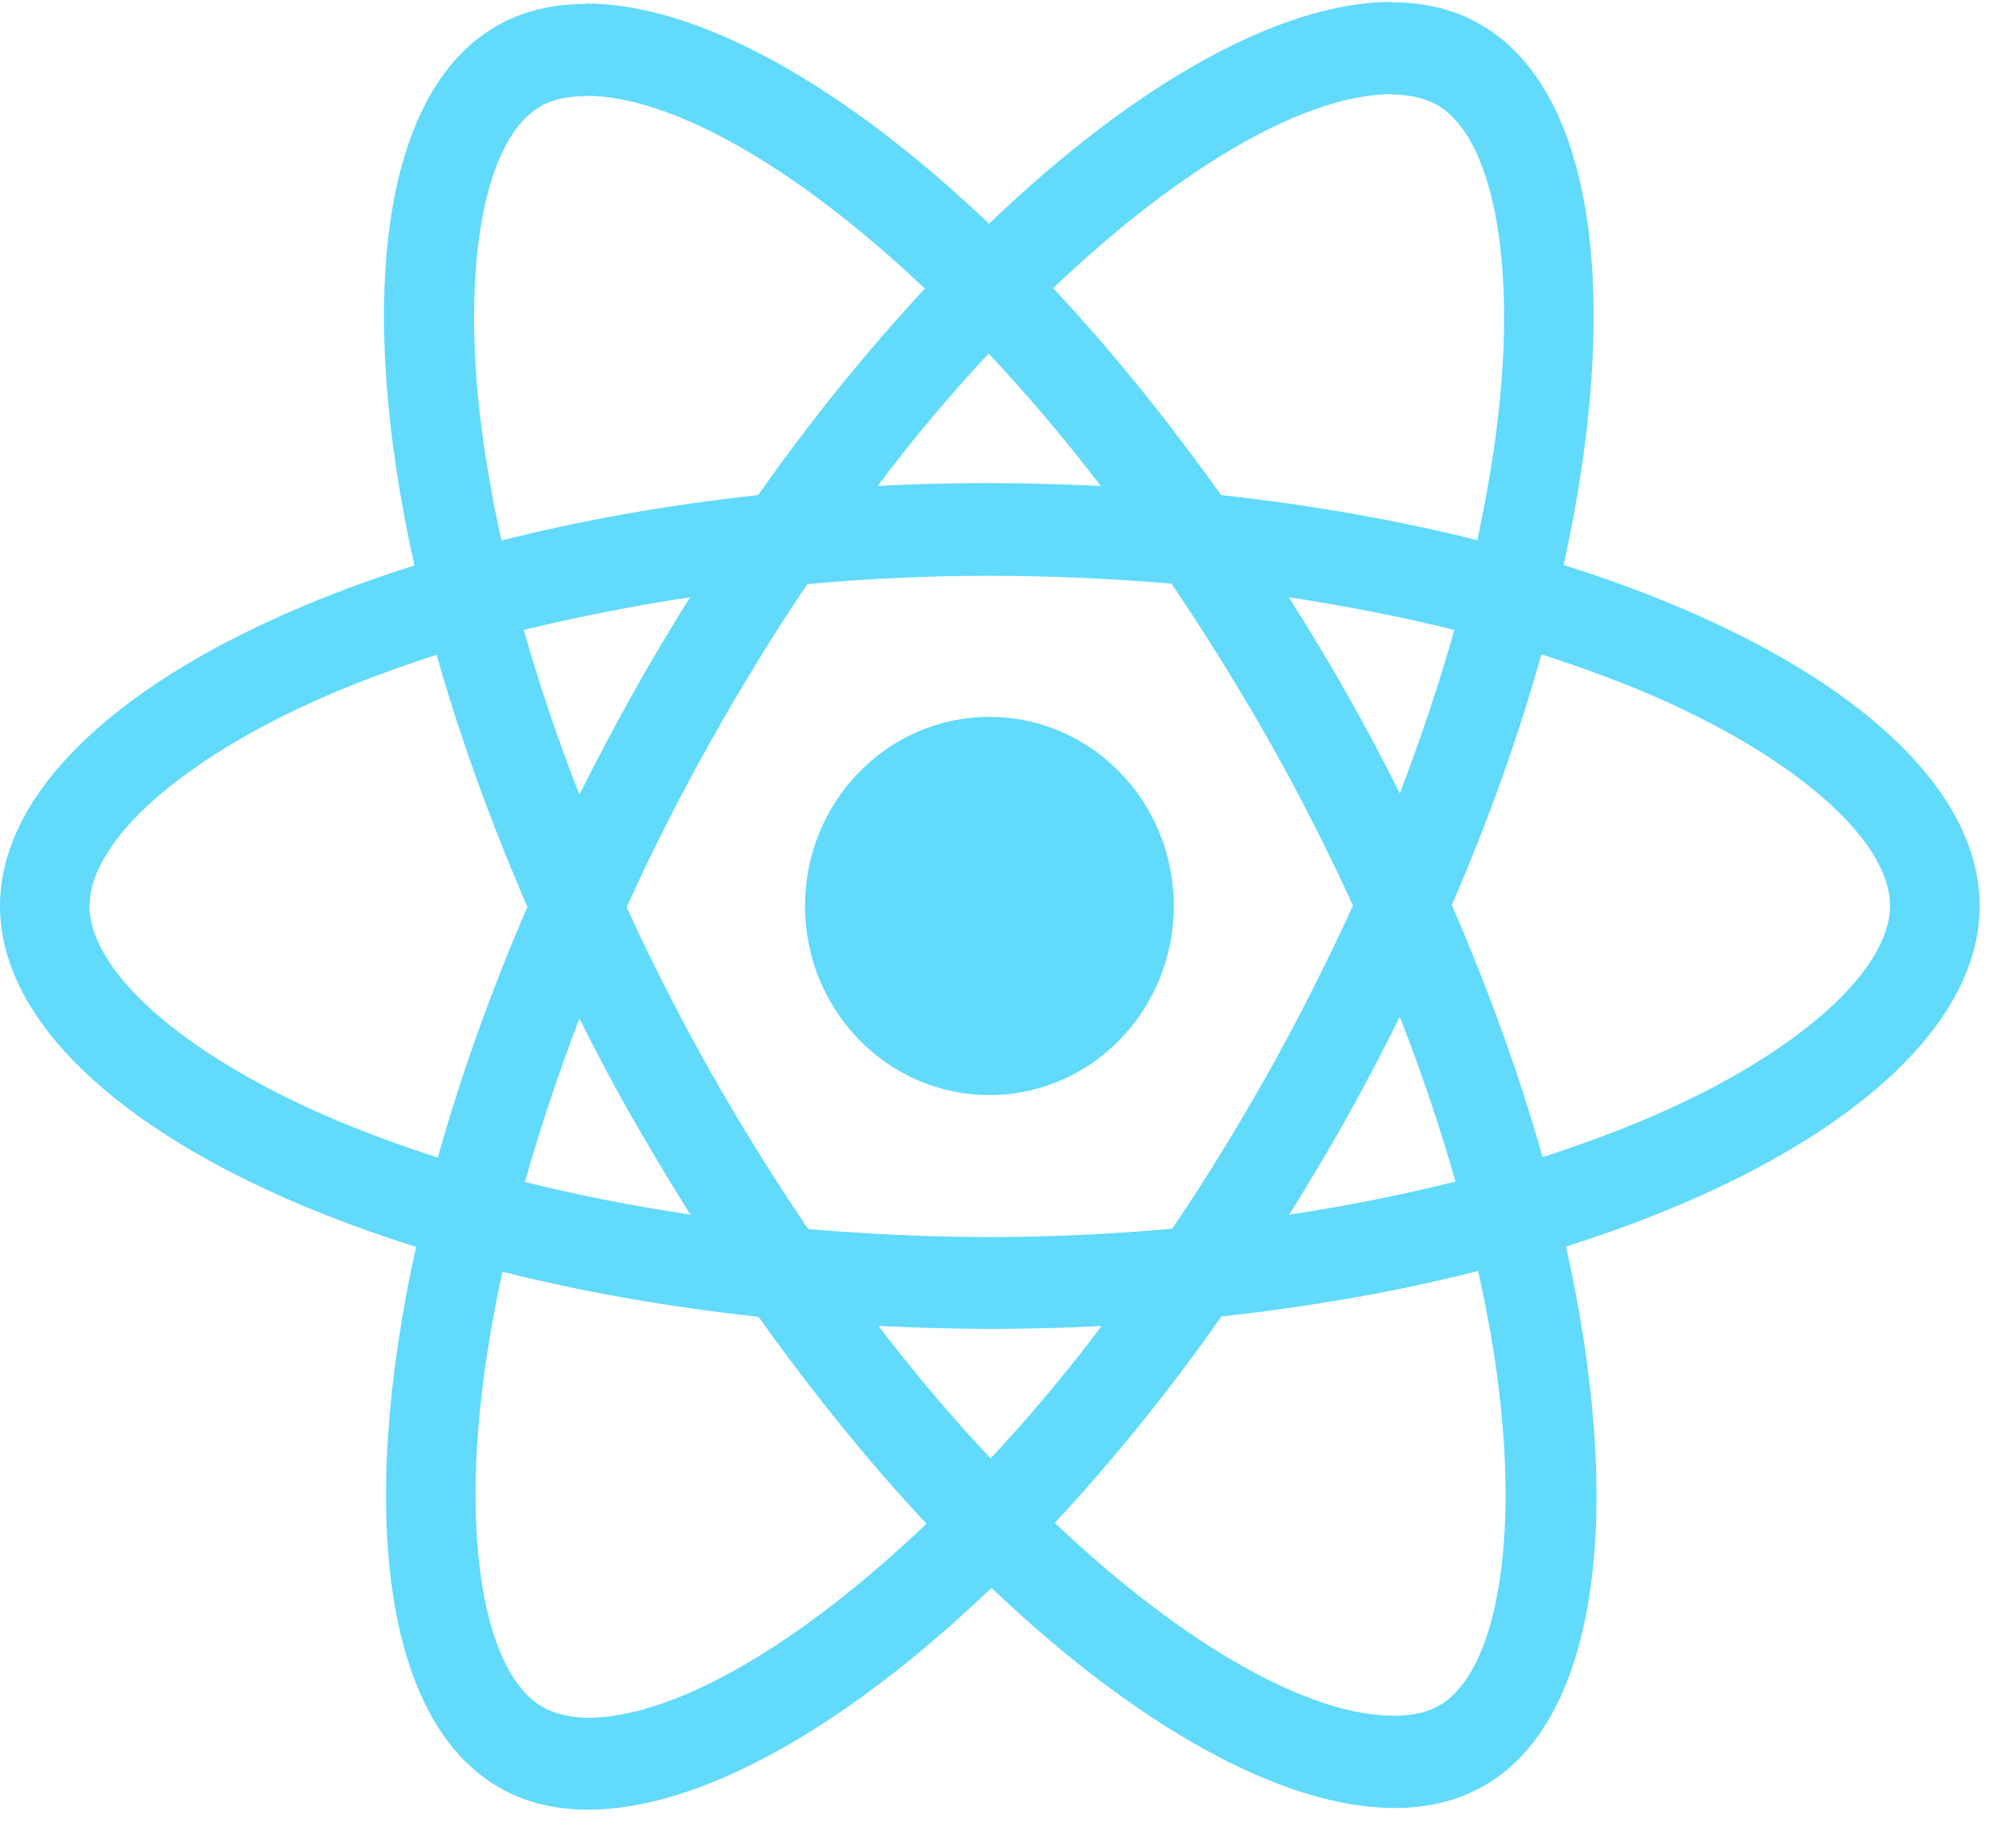 <svg width="50" height="46" viewBox="0 0 50 46" fill="none" xmlns="http://www.w3.org/2000/svg">
<path d="M49.27 22.551C49.27 19.204 45.182 16.031 38.916 14.064C40.362 7.513 39.719 2.302 36.887 0.633C36.234 0.242 35.471 0.056 34.638 0.056V2.353C35.099 2.353 35.471 2.446 35.782 2.621C37.148 3.424 37.741 6.483 37.279 10.418C37.168 11.386 36.988 12.406 36.767 13.446C34.798 12.952 32.649 12.57 30.39 12.323C29.034 10.418 27.628 8.687 26.212 7.173C29.486 4.053 32.559 2.343 34.648 2.343V0.046C31.886 0.046 28.27 2.065 24.615 5.567C20.959 2.085 17.344 0.087 14.582 0.087V2.384C16.661 2.384 19.744 4.083 23.018 7.184C21.612 8.698 20.206 10.418 18.87 12.323C16.601 12.57 14.452 12.952 12.483 13.456C12.252 12.426 12.082 11.427 11.961 10.469C11.489 6.535 12.071 3.476 13.427 2.662C13.729 2.477 14.12 2.394 14.582 2.394V0.097C13.739 0.097 12.975 0.283 12.312 0.674C9.49 2.343 8.858 7.544 10.314 14.074C4.067 16.052 0 19.214 0 22.551C0 25.898 4.087 29.071 10.354 31.038C8.908 37.589 9.551 42.8 12.383 44.469C13.036 44.861 13.799 45.046 14.642 45.046C17.404 45.046 21.02 43.027 24.675 39.525C28.331 43.007 31.946 45.005 34.708 45.005C35.551 45.005 36.315 44.819 36.977 44.428C39.8 42.759 40.432 37.558 38.976 31.028C45.203 29.061 49.27 25.888 49.27 22.551V22.551ZM36.194 15.681C35.823 17.01 35.361 18.38 34.838 19.75C34.427 18.925 33.995 18.102 33.523 17.277C33.061 16.453 32.569 15.65 32.077 14.867C33.503 15.084 34.879 15.351 36.194 15.681ZM31.595 26.65C30.811 28.041 30.008 29.359 29.174 30.585C27.678 30.719 26.161 30.791 24.635 30.791C23.119 30.791 21.602 30.719 20.116 30.595C19.282 29.369 18.469 28.061 17.685 26.681C16.922 25.332 16.229 23.962 15.596 22.582C16.219 21.202 16.922 19.822 17.675 18.472C18.459 17.082 19.262 15.764 20.096 14.538C21.592 14.404 23.108 14.332 24.635 14.332C26.151 14.332 27.668 14.404 29.154 14.527C29.988 15.753 30.801 17.061 31.584 18.441C32.348 19.791 33.041 21.161 33.673 22.541C33.041 23.921 32.348 25.301 31.595 26.65ZM34.838 25.311C35.381 26.692 35.843 28.072 36.224 29.411C34.909 29.74 33.523 30.018 32.087 30.235C32.579 29.442 33.071 28.628 33.533 27.794C33.995 26.97 34.427 26.135 34.838 25.311ZM24.655 36.301C23.721 35.312 22.787 34.211 21.863 33.005C22.767 33.047 23.691 33.078 24.625 33.078C25.569 33.078 26.503 33.057 27.417 33.005C26.513 34.211 25.579 35.312 24.655 36.301ZM17.183 30.235C15.757 30.018 14.381 29.751 13.066 29.421C13.437 28.092 13.899 26.723 14.421 25.353C14.833 26.177 15.265 27.001 15.737 27.825C16.209 28.649 16.691 29.452 17.183 30.235ZM24.605 8.801C25.539 9.79 26.473 10.892 27.397 12.097C26.493 12.056 25.569 12.025 24.635 12.025C23.691 12.025 22.757 12.045 21.843 12.097C22.747 10.892 23.681 9.79 24.605 8.801ZM17.173 14.867C16.681 15.661 16.189 16.474 15.727 17.308C15.265 18.132 14.833 18.956 14.421 19.78C13.879 18.4 13.417 17.02 13.036 15.681C14.351 15.362 15.737 15.084 17.173 14.867V14.867ZM8.084 27.763C4.529 26.207 2.229 24.168 2.229 22.551C2.229 20.934 4.529 18.884 8.084 17.339C8.948 16.958 9.892 16.618 10.866 16.299C11.439 18.318 12.192 20.419 13.126 22.572C12.202 24.714 11.459 26.805 10.896 28.813C9.902 28.494 8.958 28.144 8.084 27.763ZM13.488 42.481C12.122 41.678 11.529 38.619 11.991 34.684C12.102 33.716 12.282 32.696 12.503 31.656C14.472 32.151 16.621 32.532 18.88 32.779C20.236 34.684 21.642 36.415 23.058 37.929C19.784 41.05 16.711 42.759 14.622 42.759C14.17 42.749 13.789 42.656 13.488 42.481V42.481ZM37.309 34.633C37.781 38.567 37.199 41.626 35.843 42.44C35.541 42.625 35.15 42.708 34.688 42.708C32.609 42.708 29.526 41.008 26.252 37.908C27.658 36.394 29.064 34.674 30.399 32.769C32.669 32.521 34.818 32.14 36.787 31.636C37.018 32.676 37.199 33.675 37.309 34.633V34.633ZM41.175 27.763C40.312 28.144 39.368 28.484 38.394 28.803C37.821 26.784 37.068 24.683 36.134 22.53C37.058 20.388 37.801 18.297 38.363 16.289C39.358 16.608 40.302 16.958 41.185 17.339C44.741 18.895 47.04 20.934 47.04 22.551C47.03 24.168 44.731 26.218 41.175 27.763V27.763Z" fill="#61DAFB"/>
<path d="M24.625 27.258C27.16 27.258 29.214 25.151 29.214 22.551C29.214 19.952 27.16 17.844 24.625 17.844C22.09 17.844 20.035 19.952 20.035 22.551C20.035 25.151 22.09 27.258 24.625 27.258Z" fill="#61DAFB"/>
</svg>

